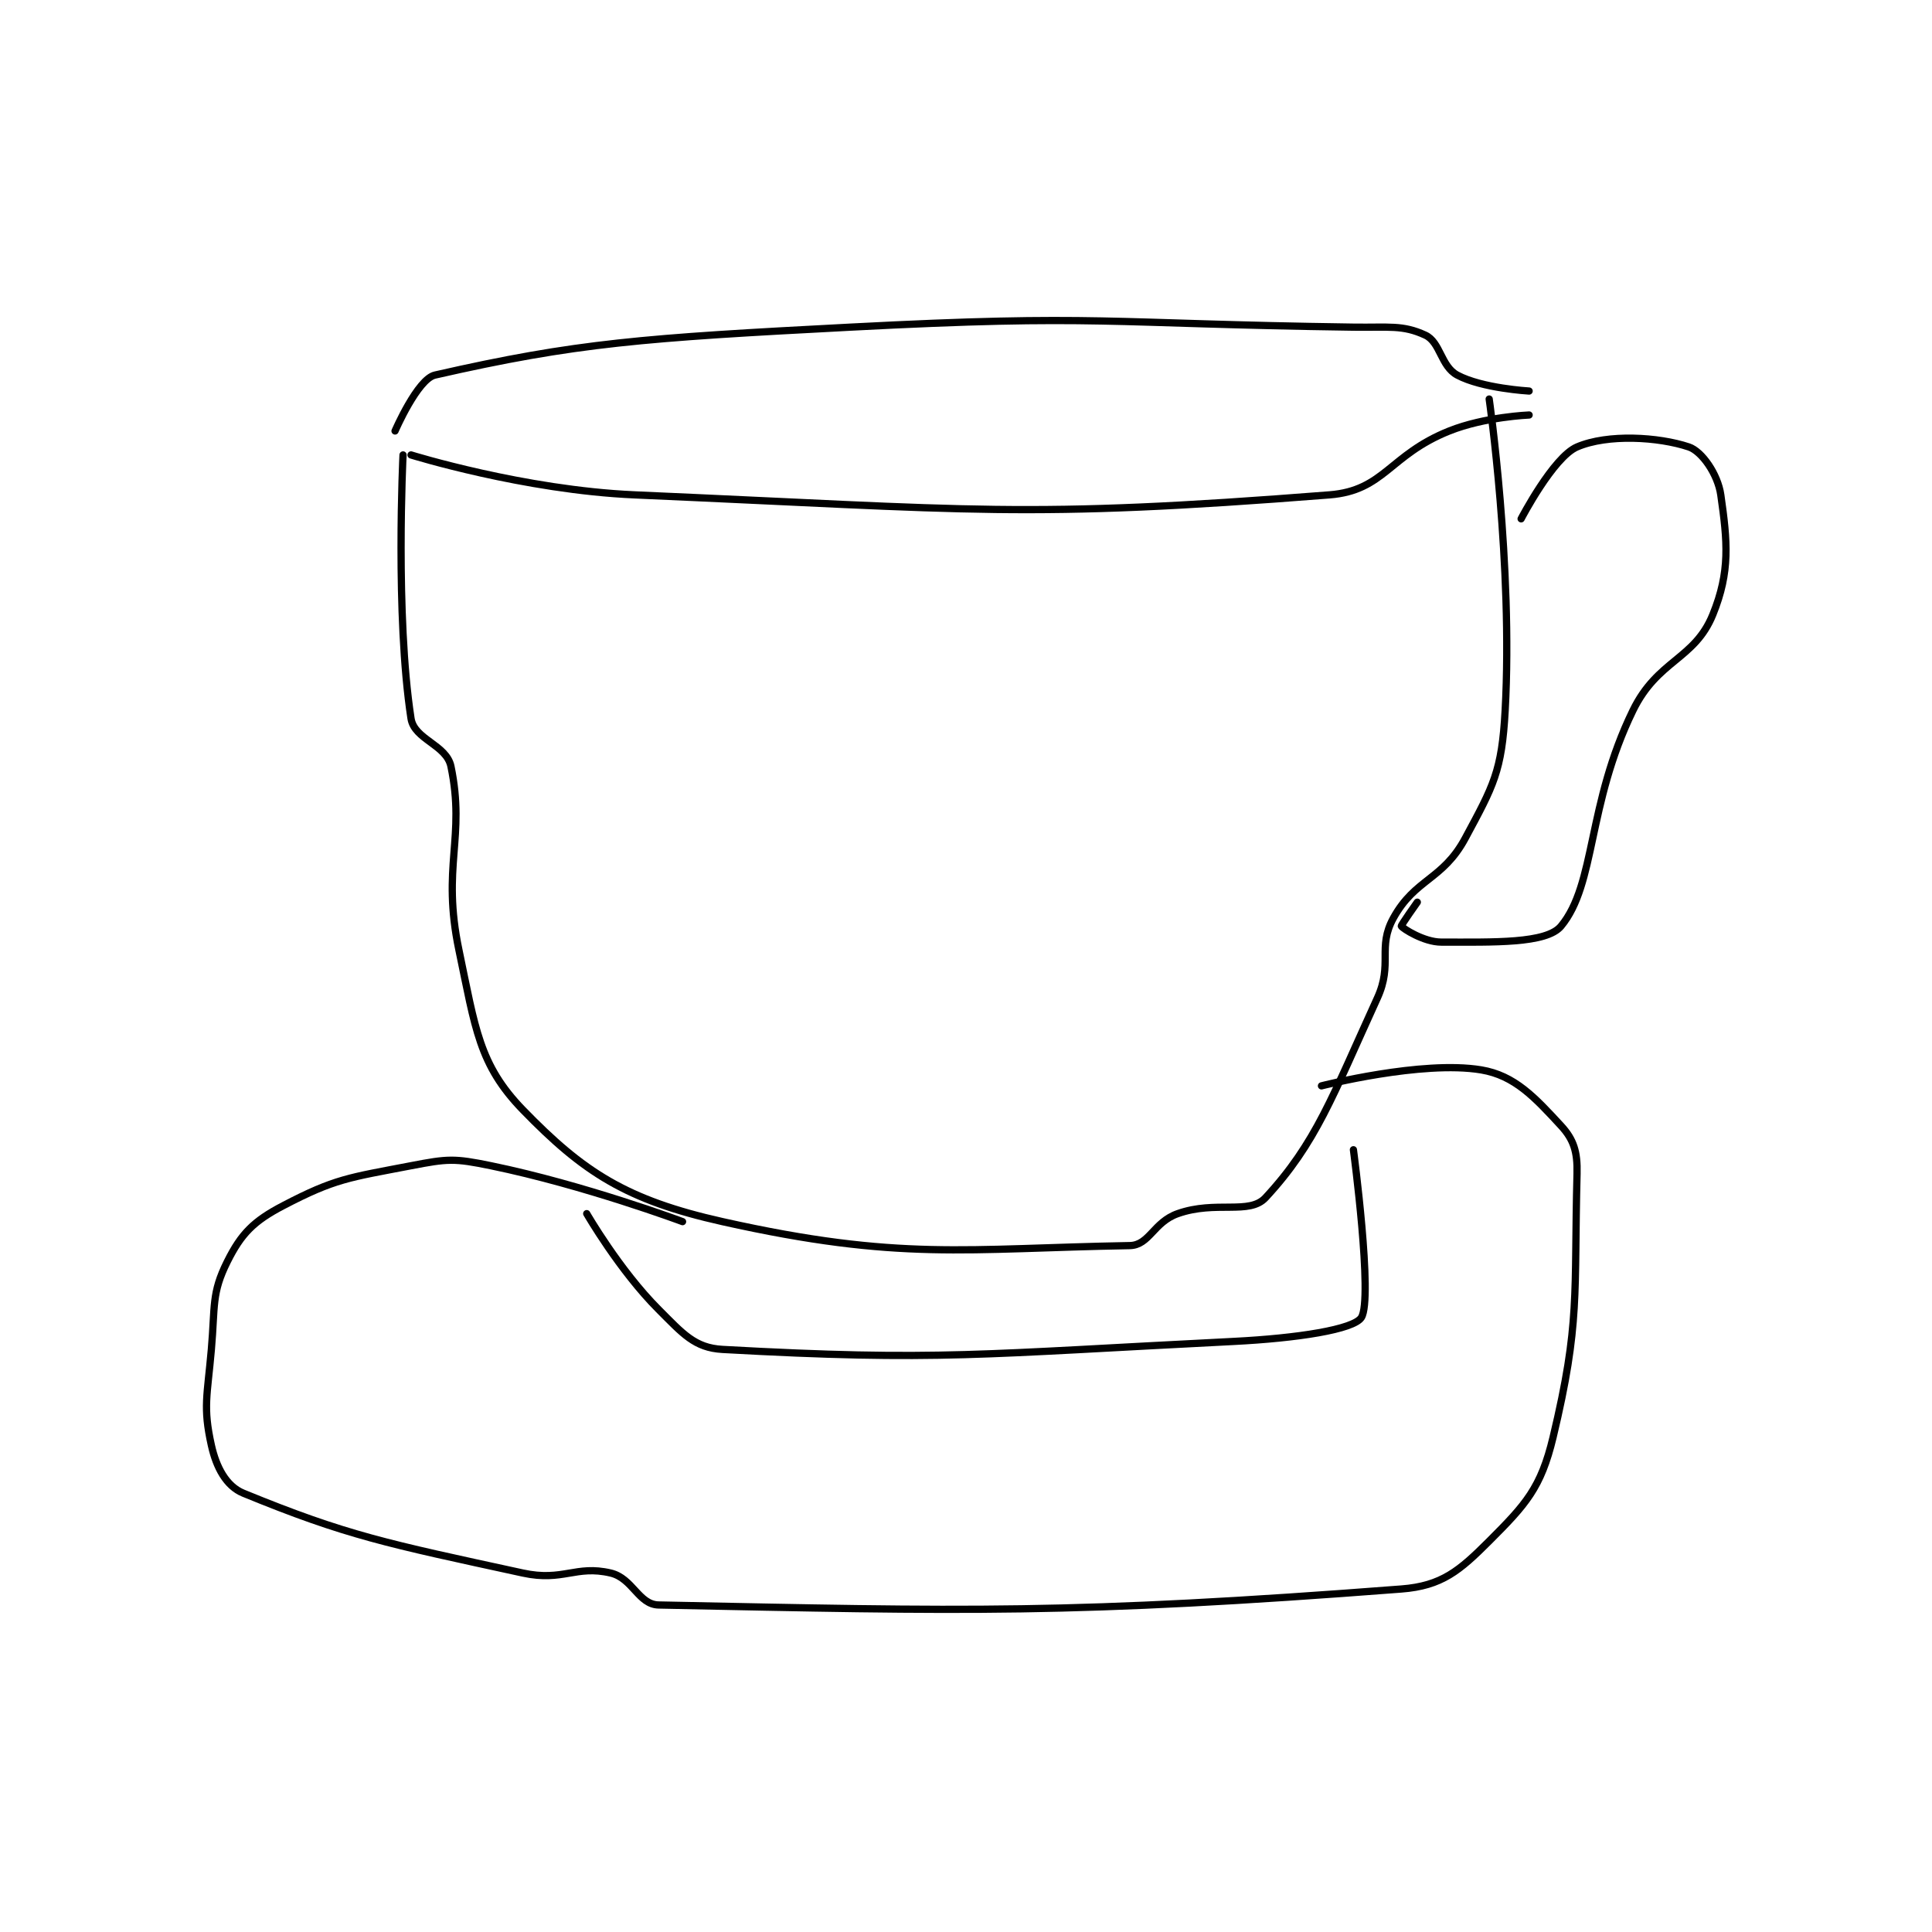 <?xml version="1.0" encoding="utf-8"?>
<!DOCTYPE svg PUBLIC "-//W3C//DTD SVG 1.1//EN" "http://www.w3.org/Graphics/SVG/1.1/DTD/svg11.dtd">
<svg viewBox="0 0 800 800" preserveAspectRatio="xMinYMin meet" xmlns="http://www.w3.org/2000/svg" version="1.1">
<g fill="none" stroke="black" stroke-linecap="round" stroke-linejoin="round" stroke-width="0.907">
<g transform="translate(87.52,135.467) scale(3.307) translate(-163,-141)">
<path id="0" d="M186 154 C186 154 188.812 147.499 191 147 C208.699 142.963 217.086 142.352 243 141 C274.208 139.372 274.698 140.565 306 141 C310.479 141.062 312.159 140.689 315 142 C316.894 142.874 316.947 145.895 319 147 C322.091 148.665 328 149 328 149 "/>
<path id="1" d="M188 157 C188 157 202.136 161.397 216 162 C258.744 163.858 264.703 165.004 303 162 C309.879 161.46 310.485 157.006 318 154 C322.459 152.216 328 152 328 152 "/>
<path id="2" d="M187 157 C187 157 186.011 177.068 188 190 C188.406 192.64 192.438 193.282 193 196 C194.855 204.966 191.802 208.499 194 219 C196.053 228.806 196.519 233.352 202 239 C209.554 246.783 214.914 250.297 227 253 C249.198 257.965 257.418 256.361 278 256 C280.452 255.957 280.97 253.07 284 252 C288.786 250.311 292.966 252.197 295 250 C301.338 243.155 303.349 237.363 309 225 C310.964 220.703 308.973 218.686 311 215 C313.73 210.036 317.177 210.243 320 205 C323.554 198.399 324.584 196.617 325 189 C325.993 170.797 323 150 323 150 "/>
<path id="3" d="M327 165 C327 165 331.014 157.28 334 156 C337.851 154.35 344.193 154.731 348 156 C349.632 156.544 351.63 159.411 352 162 C352.836 167.853 353.202 171.594 351 177 C348.702 182.64 344.097 182.643 341 189 C335.239 200.825 336.379 210.709 332 216 C330.168 218.214 323.565 218 317 218 C314.812 218 312.174 216.29 312 216 C311.937 215.896 314 213 314 213 "/>
<path id="4" d="M222 253 C222 253 209.72 248.413 198 246 C193.393 245.052 192.605 245.114 188 246 C180.19 247.502 178.502 247.607 172 251 C168.278 252.942 166.743 254.514 165 258 C163.008 261.985 163.474 263.544 163 269 C162.49 274.859 161.934 276.202 163 281 C163.612 283.754 164.854 286.12 167 287 C179.988 292.328 184.928 293.289 202 297 C207.052 298.098 208.627 295.971 213 297 C215.759 297.649 216.483 300.949 219 301 C257.471 301.777 270.738 302.174 312 299 C317.077 298.61 319.293 296.707 323 293 C327.579 288.421 329.485 286.336 331 280 C334.426 265.674 333.611 262.171 334 247 C334.07 244.272 333.589 242.722 332 241 C328.712 237.439 326.198 234.7 322 234 C314.607 232.768 302 236 302 236 "/>
<path id="5" d="M210 252 C210 252 214.097 259.097 219 264 C222.035 267.035 223.509 268.806 227 269 C253.967 270.498 259.512 269.574 291 268 C298.94 267.603 306.055 266.512 307 265 C308.481 262.631 306 244 306 244 "/>
</g>
</g>
</svg>
